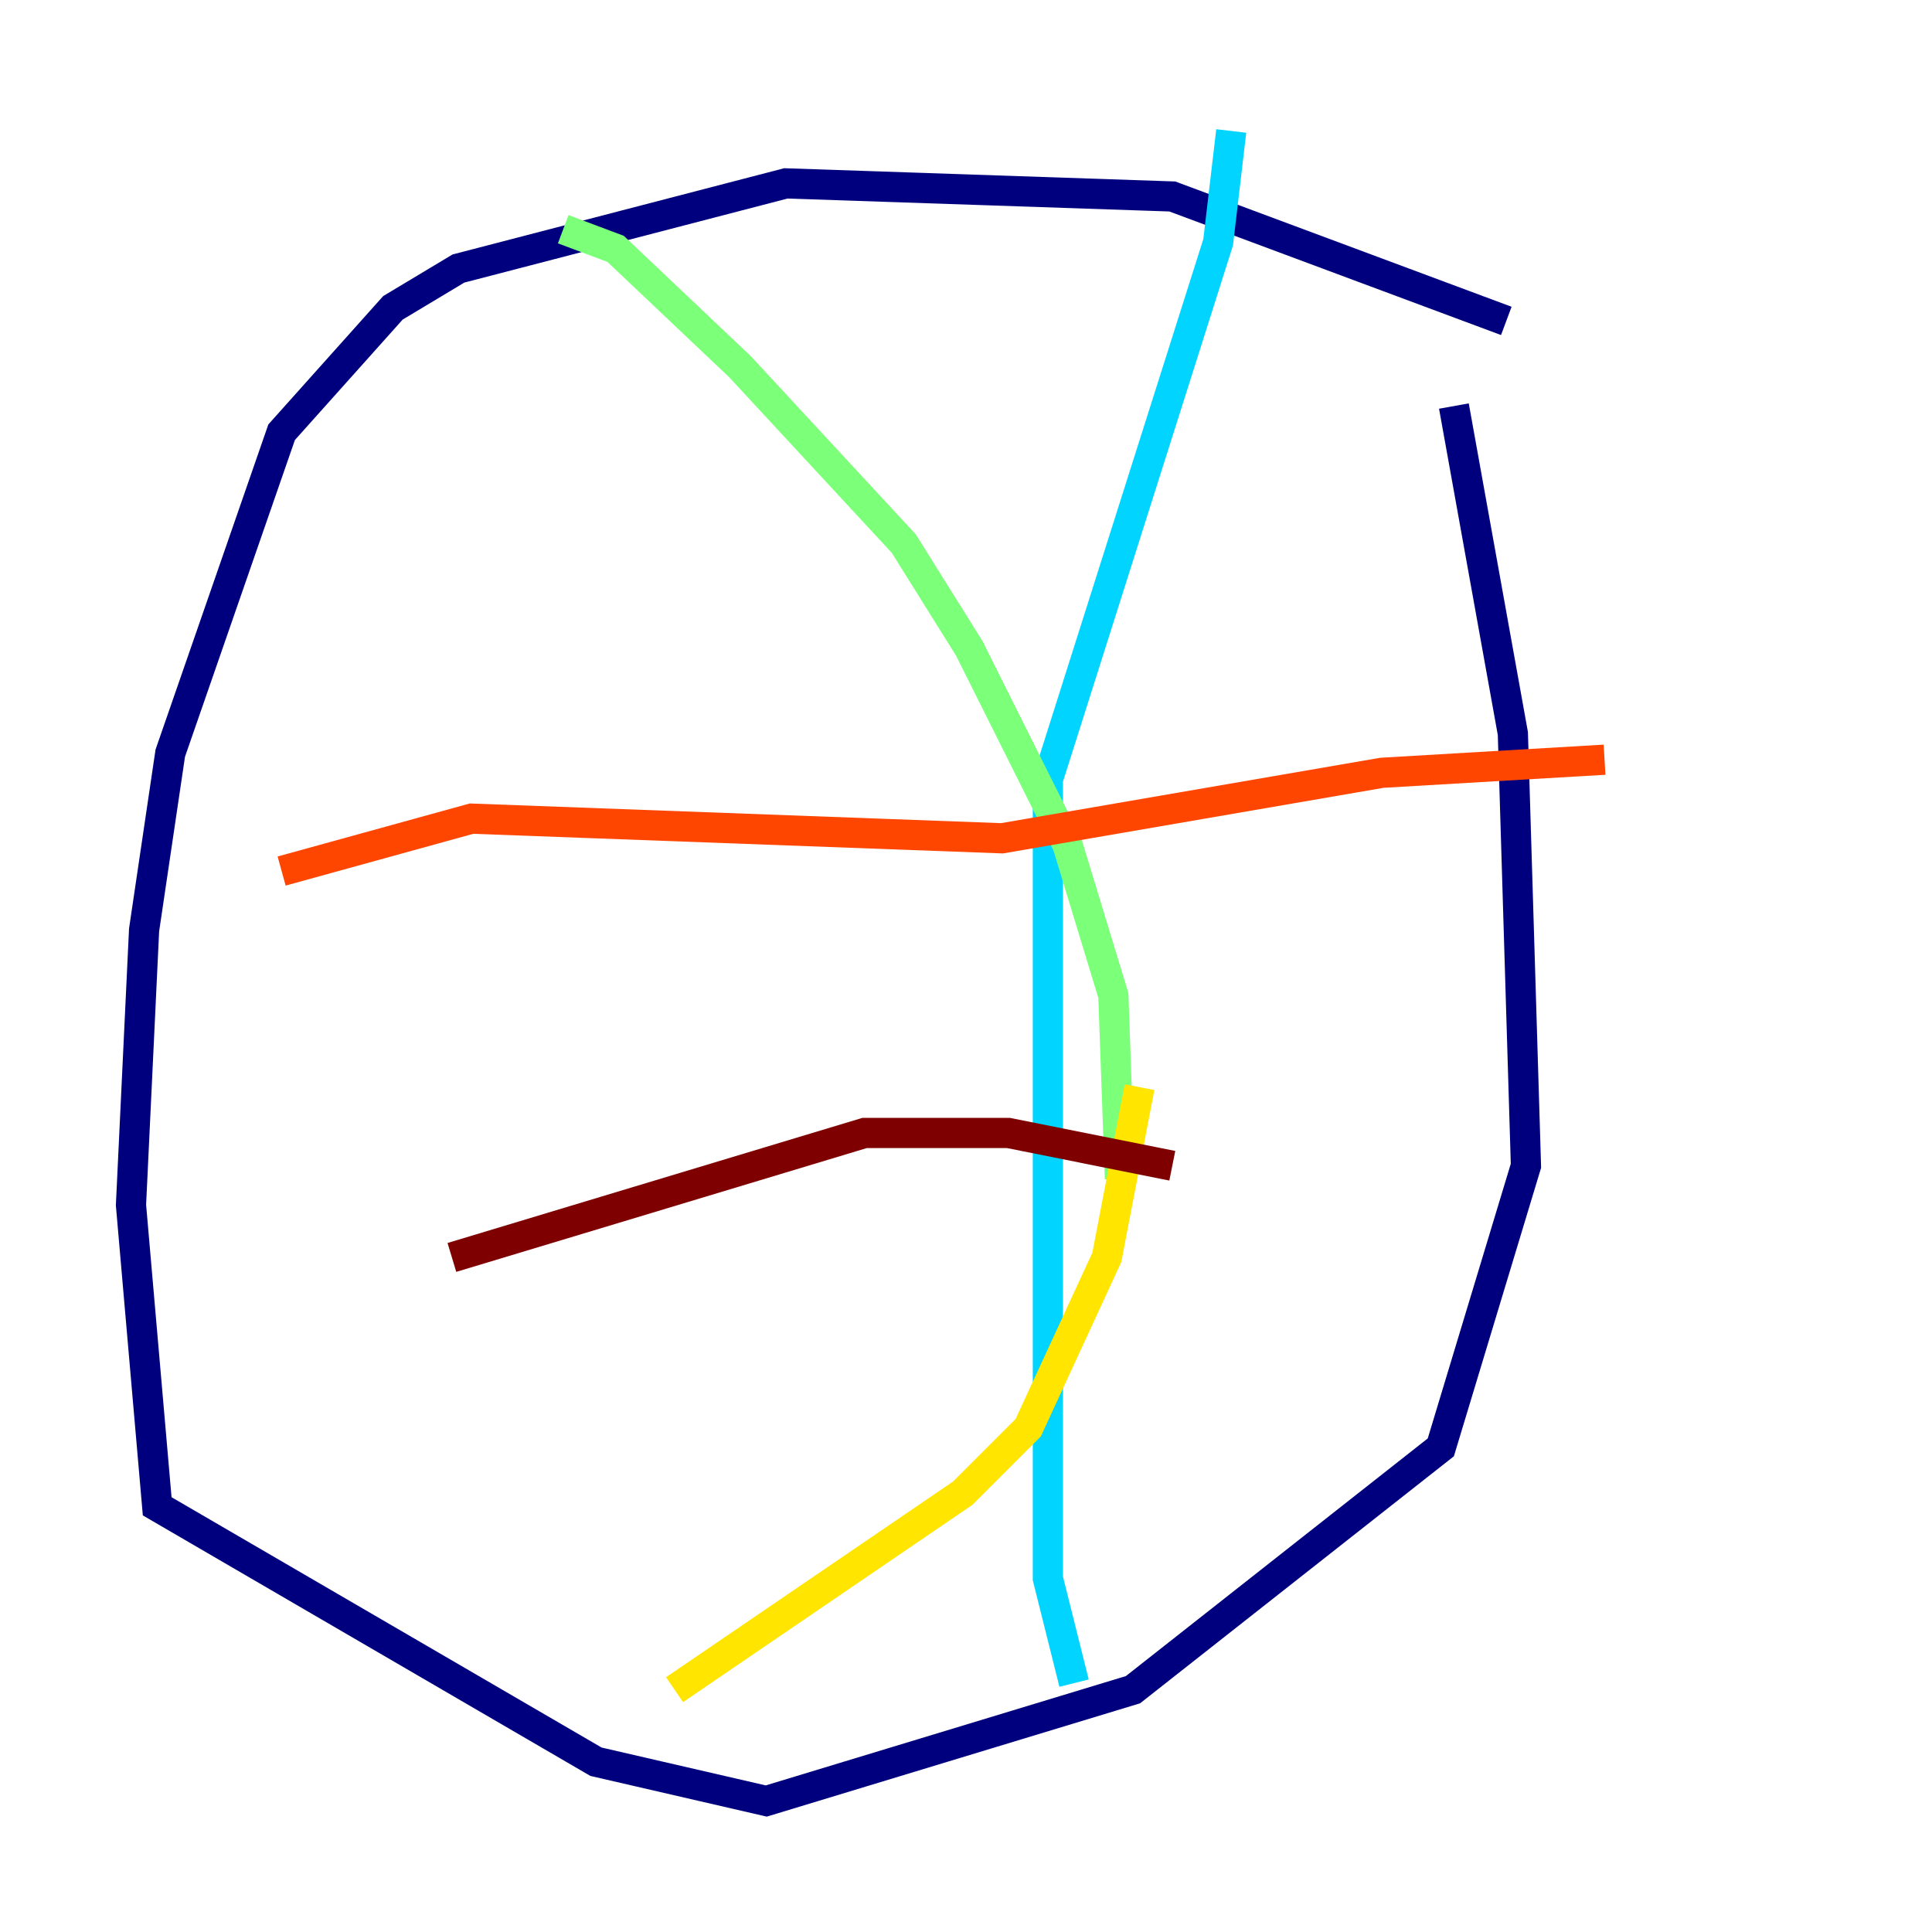 <?xml version="1.0" encoding="utf-8" ?>
<svg baseProfile="tiny" height="128" version="1.2" viewBox="0,0,128,128" width="128" xmlns="http://www.w3.org/2000/svg" xmlns:ev="http://www.w3.org/2001/xml-events" xmlns:xlink="http://www.w3.org/1999/xlink"><defs /><polyline fill="none" points="99.797,21.261 77.668,13.017 52.068,12.149 30.373,17.79 26.034,20.393 18.658,28.637 11.281,49.898 9.546,61.614 8.678,79.837 10.414,99.797 39.485,116.719 50.766,119.322 75.064,111.946 95.458,95.891 101.098,77.234 100.231,48.597 96.325,26.902" stroke="#00007f" stroke-width="2" /><polyline fill="none" points="81.573,8.678 81.573,8.678" stroke="#0028ff" stroke-width="2" /><polyline fill="none" points="81.573,8.678 80.705,16.054 69.424,51.634 69.424,104.57 71.159,111.512" stroke="#00d4ff" stroke-width="2" /><polyline fill="none" points="37.315,15.186 40.786,16.488 49.031,24.298 59.878,36.014 64.217,42.956 70.725,55.973 73.763,65.953 74.197,78.102" stroke="#7cff79" stroke-width="2" /><polyline fill="none" points="75.498,72.027 73.329,83.308 68.122,94.59 63.783,98.929 44.691,111.946" stroke="#ffe500" stroke-width="2" /><polyline fill="none" points="106.305,50.332 91.552,51.2 66.386,55.539 31.241,54.237 18.658,57.709" stroke="#ff4600" stroke-width="2" /><polyline fill="none" points="77.668,77.234 66.82,75.064 57.275,75.064 29.939,83.308" stroke="#7f0000" stroke-width="2" /></svg>
